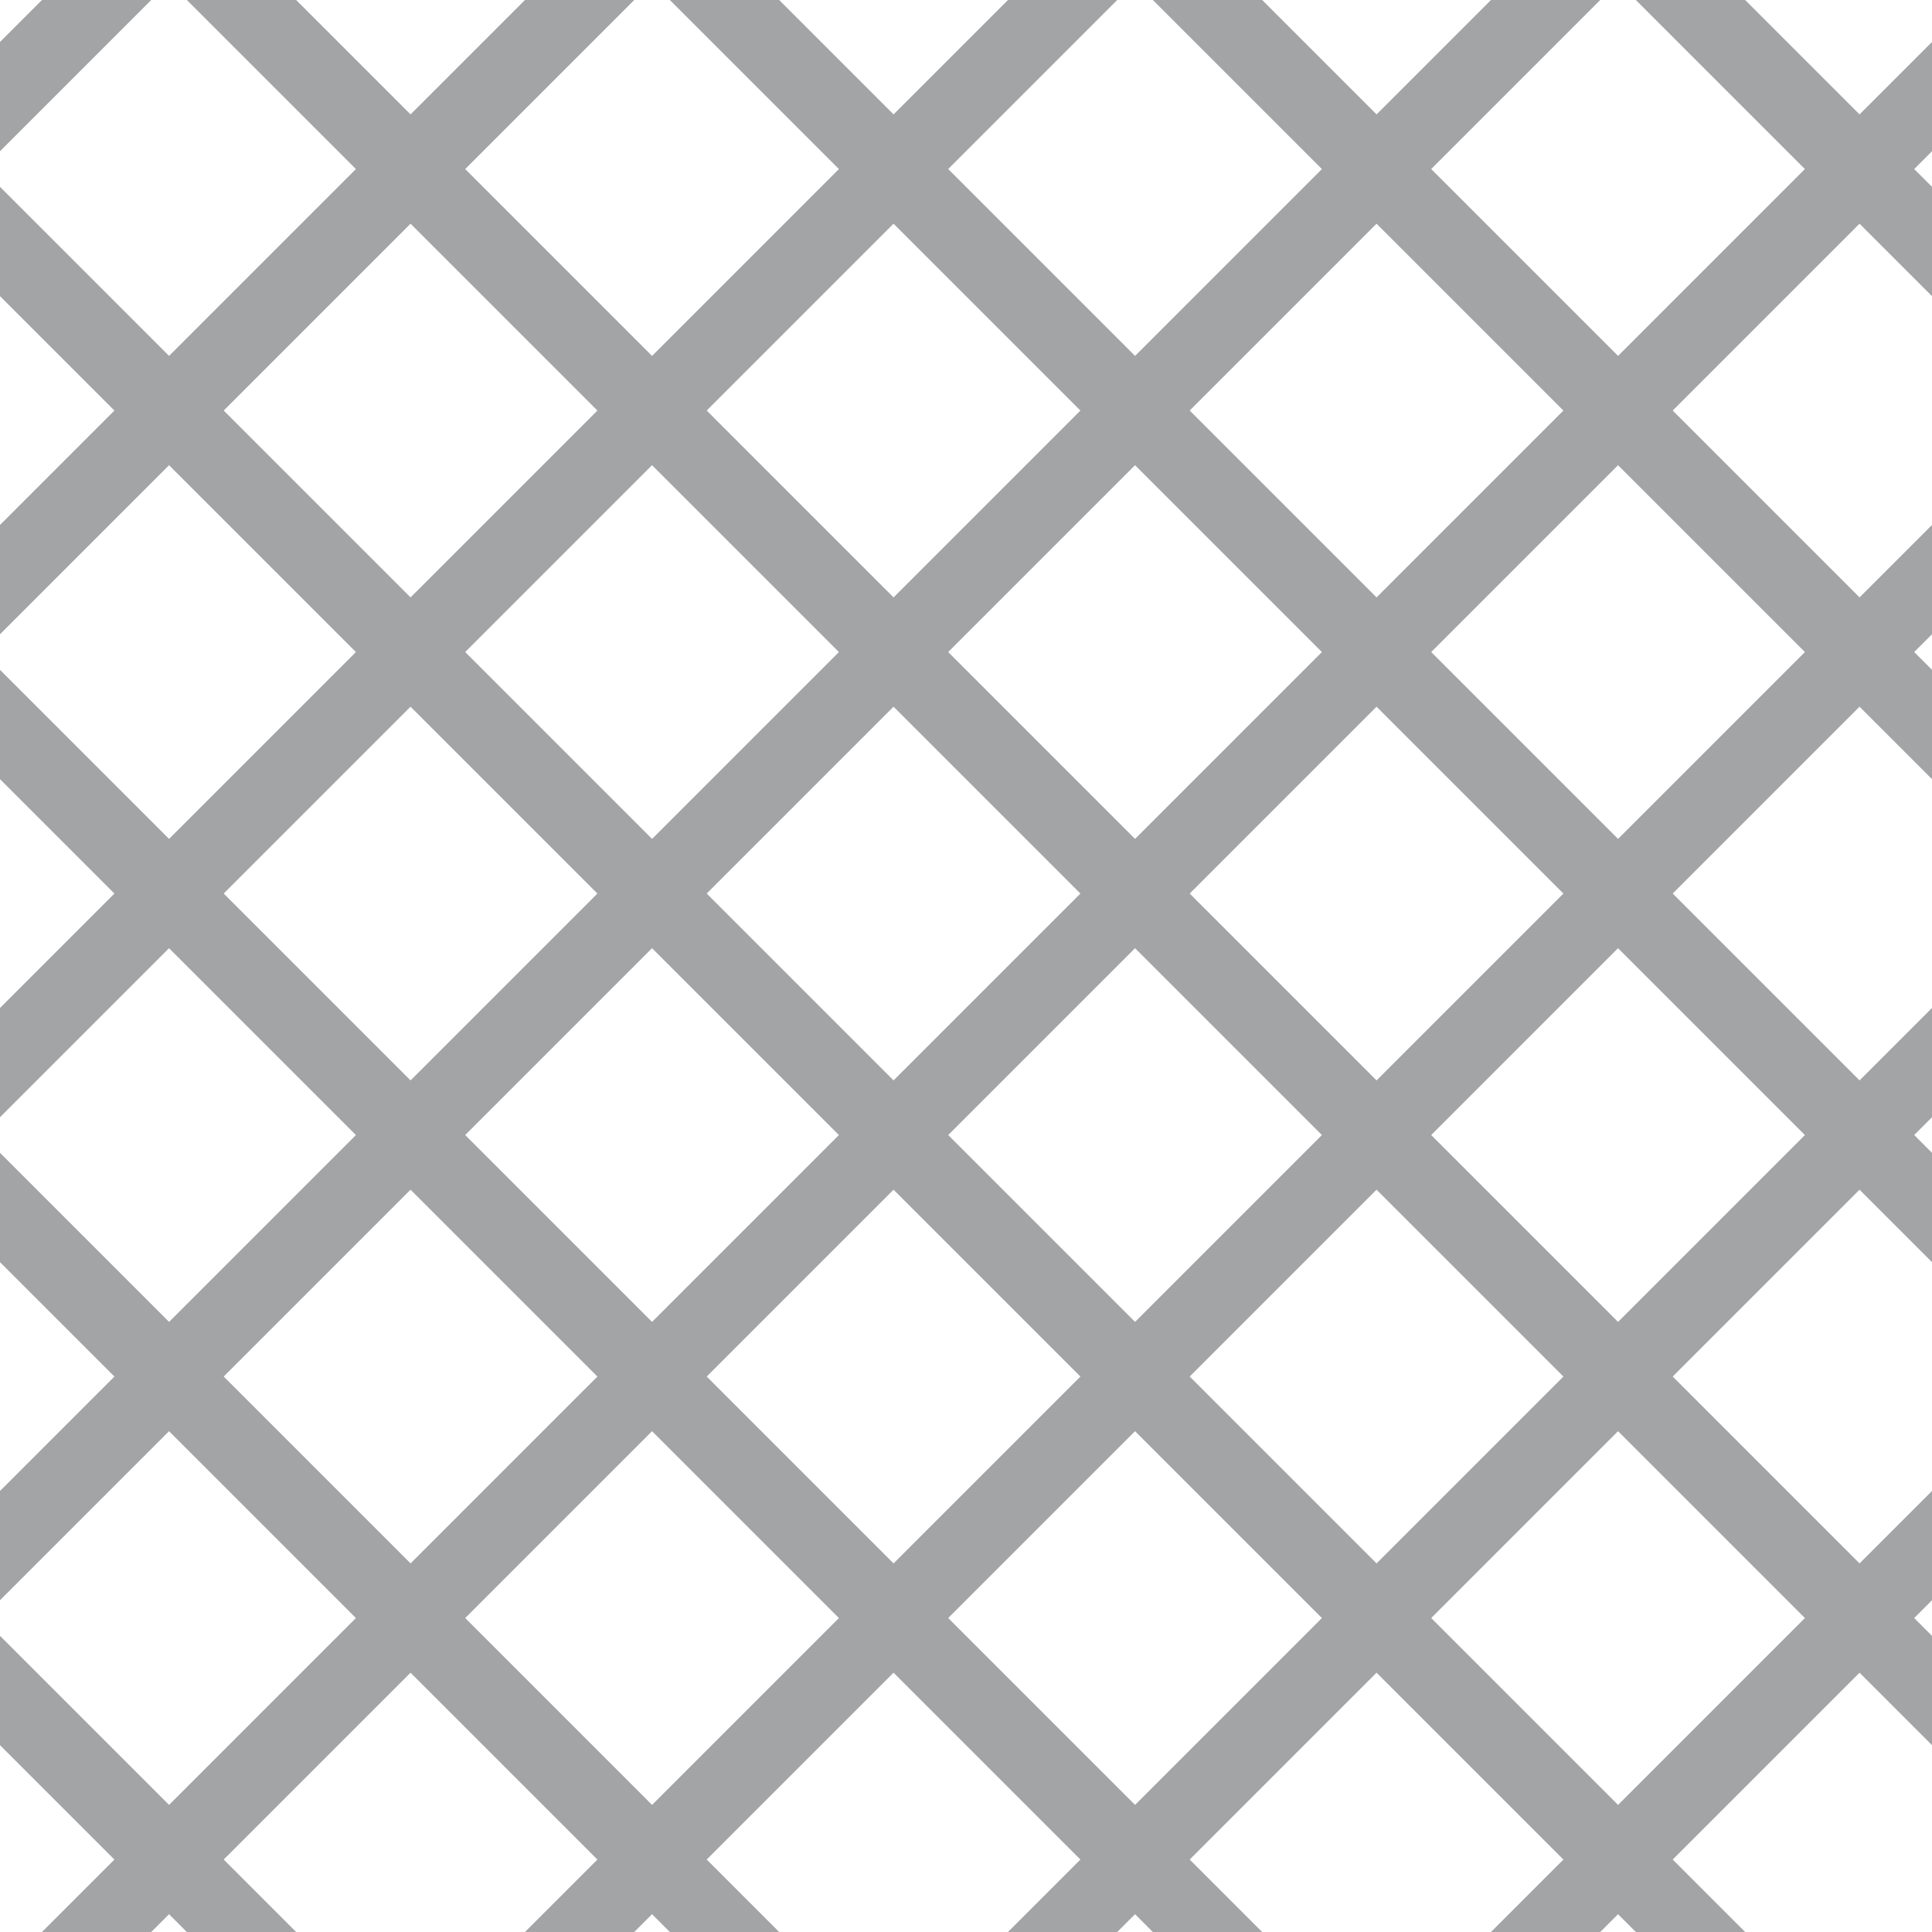 <?xml version="1.0" encoding="UTF-8"?>
<svg xmlns="http://www.w3.org/2000/svg" xmlns:xlink="http://www.w3.org/1999/xlink" style="isolation:isolate" viewBox="0 0 200 200" width="200" height="200">
<line x1='10' y1='0' x2='0' y2='10' stroke-width='8' stroke-linecap='square' stroke='#A3A4A6' />
<line x1='60' y1='0' x2='0' y2='60' stroke-width='8' stroke-linecap='square' stroke='#A3A4A6' />
<line x1='110' y1='0' x2='0' y2='110' stroke-width='8' stroke-linecap='square' stroke='#A3A4A6' />
<line x1='160' y1='0' x2='0' y2='160' stroke-width='8' stroke-linecap='square' stroke='#A3A4A6' />
<line x1='200' y1='10' x2='10' y2='200' stroke-width='8' stroke-linecap='square' stroke='#A3A4A6' />
<line x1='200' y1='60' x2='60' y2='200' stroke-width='8' stroke-linecap='square' stroke='#A3A4A6' />
<line x1='200' y1='110' x2='110' y2='200' stroke-width='8' stroke-linecap='square' stroke='#A3A4A6' />
<line x1='200' y1='160' x2='160' y2='200' stroke-width='8' stroke-linecap='square' stroke='#A3A4A6' />
<line x1='0' y1='25' x2='175' y2='200' stroke-width='8' stroke-linecap='square' stroke='#A3A4A6' />
<line x1='0' y1='75' x2='125' y2='200' stroke-width='8' stroke-linecap='square' stroke='#A3A4A6' />
<line x1='0' y1='125' x2='75' y2='200' stroke-width='8' stroke-linecap='square' stroke='#A3A4A6' />
<line x1='0' y1='175' x2='25' y2='200' stroke-width='8' stroke-linecap='square' stroke='#A3A4A6' />
<line x1='25' y1='0' x2='200' y2='175' stroke-width='8' stroke-linecap='square' stroke='#A3A4A6' />
<line x1='75' y1='0' x2='200' y2='125' stroke-width='8' stroke-linecap='square' stroke='#A3A4A6' />
<line x1='125' y1='0' x2='200' y2='75' stroke-width='8' stroke-linecap='square' stroke='#A3A4A6' />
<line x1='175' y1='0' x2='200' y2='25' stroke-width='8' stroke-linecap='square' stroke='#A3A4A6' />
</svg>
